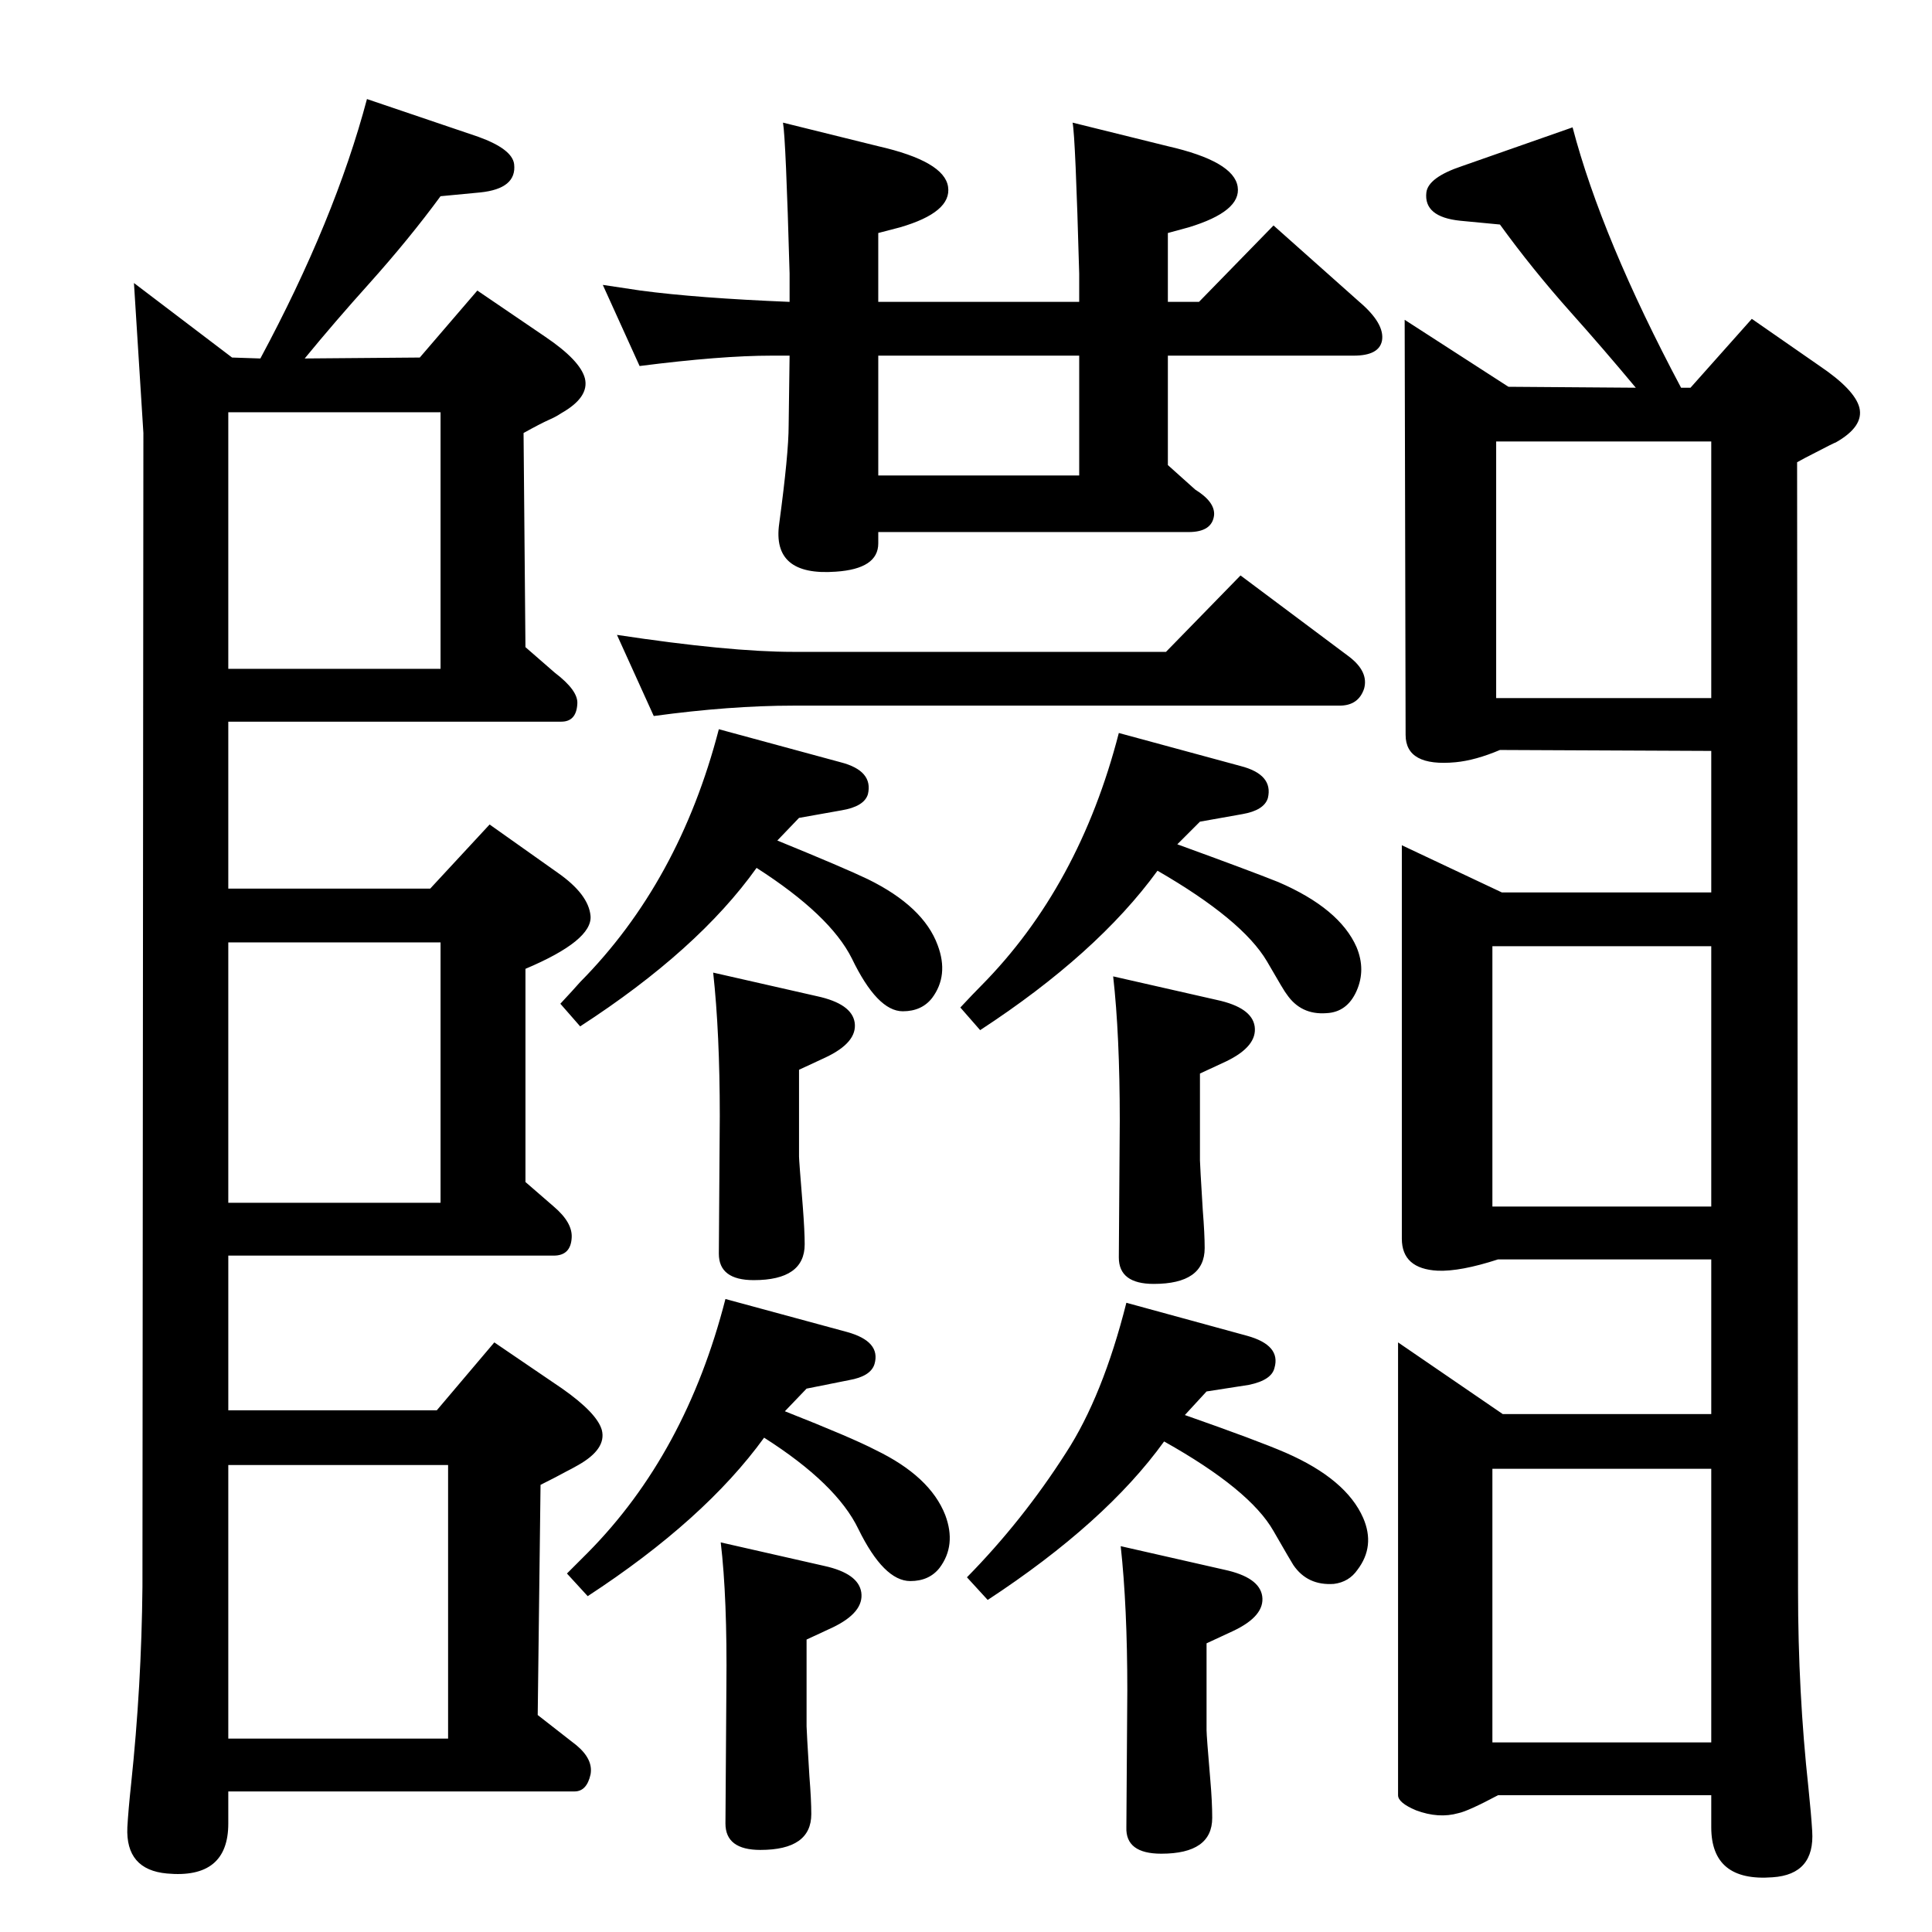 <?xml version="1.0" standalone="no"?>
<!DOCTYPE svg PUBLIC "-//W3C//DTD SVG 1.1//EN" "http://www.w3.org/Graphics/SVG/1.1/DTD/svg11.dtd" >
<svg xmlns="http://www.w3.org/2000/svg" xmlns:xlink="http://www.w3.org/1999/xlink" version="1.1" viewBox="0 0 2048 2048">
  <g transform="matrix(1 0 0 -1 0 2048)">
   <path fill="currentColor"
d="M1236 1357l79 81l115 -86q21 -16 16 -34q-6 -18 -26 -18h-579q-67 0 -148 -11l-39 86q119 -18 187 -18h395zM931 1484v-12q0 -27 -45 -30q-68 -5 -60 51q10 74 10 104l1 74h-19q-54 0 -140 -11l-39 86q27 -4 40 -6q60 -8 158 -12v30q-4 143 -7 160l101 -25q70 -16 74 -43
t-51 -43l-23 -6v-73h213v30q-4 145 -7 160l101 -25q70 -16 74 -43q4 -26 -52 -43l-22 -6v-73h33l79 81l91 -81q27 -23 24 -41q-3 -16 -30 -16h-197v-116l29 -26q21 -13 20 -27q-2 -18 -27 -18h-329zM931 1544h213v127h-213v-127zM242 553h221l61 72l72 -49q37 -26 42 -44
q5 -20 -25 -37q-7 -4 -13 -7q-9 -5 -27 -14l-3 -244l41 -32q18 -15 15 -31q-4 -18 -17 -18h-367v-34q0 -59 -65 -53q-44 4 -42 49q1 18 4 46q11 104 12 209l1 1223q0 1 -10 159l104 -79l30 -1q79 147 113 275l118 -40q36 -13 38 -29q3 -26 -36 -30l-42 -4q-33 -45 -76 -93
q-36 -40 -68 -79l122 1l61 71l72 -49q37 -25 42 -44q5 -20 -25 -37q-6 -4 -13 -7q-9 -4 -27 -14l2 -227l31 -27q25 -19 24 -33q-1 -19 -17 -19h-353v-177h214l63 68l72 -51q33 -23 35 -46q2 -26 -69 -56v-226l30 -26q20 -17 19 -33q-1 -19 -19 -19h-345v-164zM242 1339h225
v272h-225v-272zM242 773h225v276h-225v-276zM242 495v-290h233v290h-233zM762 1275l129 -35q35 -9 29 -34q-4 -13 -28 -17l-45 -8l-23 -24q71 -29 96 -41q59 -29 74 -70q12 -32 -6 -56q-11 -14 -31 -14q-27 0 -54 56q-23 46 -101 96q-62 -87 -187 -168l-21 24q14 15 21 23
q105 106 147 268zM756 1017l110 -25q37 -8 40 -28q3 -21 -31 -37l-28 -13v-92q0 -4 4 -53q2 -26 2 -40q0 -38 -54 -38q-37 0 -37 28l1 146q0 88 -7 152zM1186 1271l129 -35q35 -9 29 -34q-4 -13 -27 -17l-45 -8l-24 -24q77 -28 107 -40q65 -28 83 -69q10 -24 0 -46.5
t-32 -23.5q-27 -2 -42 20q-2 2 -21 35q-26 44 -116 96q-64 -88 -188 -169l-21 24q14 15 22 23q104 105 146 268zM1180 1013l110 -25q37 -8 40 -28q3 -21 -30 -37l-28 -13v-92q0 -4 3 -53q2 -25 2 -40q0 -38 -54 -38q-37 0 -37 28l1 145q0 91 -7 153zM769 671l129 -35
q36 -10 29 -34q-4 -13 -27 -17l-45 -9l-23 -24q71 -28 96 -41q58 -28 74 -69q12 -32 -6 -56q-11 -14 -31 -14q-28 0 -55 55q-23 48 -100 97q-63 -87 -187 -168l-22 24l22 22q104 105 146 269zM764 413l110 -25q36 -8 39 -28q3 -21 -30 -37l-28 -13v-92q0 -4 3 -53
q2 -25 2 -40q0 -38 -54 -38q-37 0 -37 28l1 145q1 94 -6 153zM1194 667l128 -35q36 -10 29 -34q-3 -13 -27 -18l-45 -7l-23 -25q77 -27 107 -40q64 -28 82 -69q13 -30 -6 -55q-9 -13 -25 -15q-28 -2 -43 20q-2 3 -21 36q-25 44 -116 95q-62 -86 -187 -168l-22 24
q59 60 105 132q39 60 64 159zM1188 409l110 -25q37 -8 40 -28q3 -21 -31 -37l-28 -13v-92q0 -6 4 -53q2 -23 2 -40q0 -38 -54 -38q-38 0 -37 28l1 145q0 89 -7 153zM1782 1637h10l65 73l72 -50q37 -25 42 -44q5 -20 -25 -37q-1 0 -24 -12q-8 -4 -17 -9l1 -1196
q0 -108 11 -209q3 -29 4 -46q3 -46 -42 -49q-65 -5 -65 53v34h-226q-32 -17 -42 -19q-21 -6 -45 3q-19 8 -19 16v480l111 -76h221v164h-226q-40 -13 -64 -12q-38 2 -38 34v417l106 -50h222v150l-224 1q-26 -11 -47 -13q-53 -5 -53 29l-1 440l110 -71l135 -1q-35 42 -69 80
q-41 46 -75 93l-42 4q-39 4 -36 30q2 16 38 28l117 41q31 -118 115 -276zM1814 1308v272h-228v-272h228zM1814 769v276h-232v-276h232zM1814 491h-232v-290h232v290z" />
  </g>

</svg>
